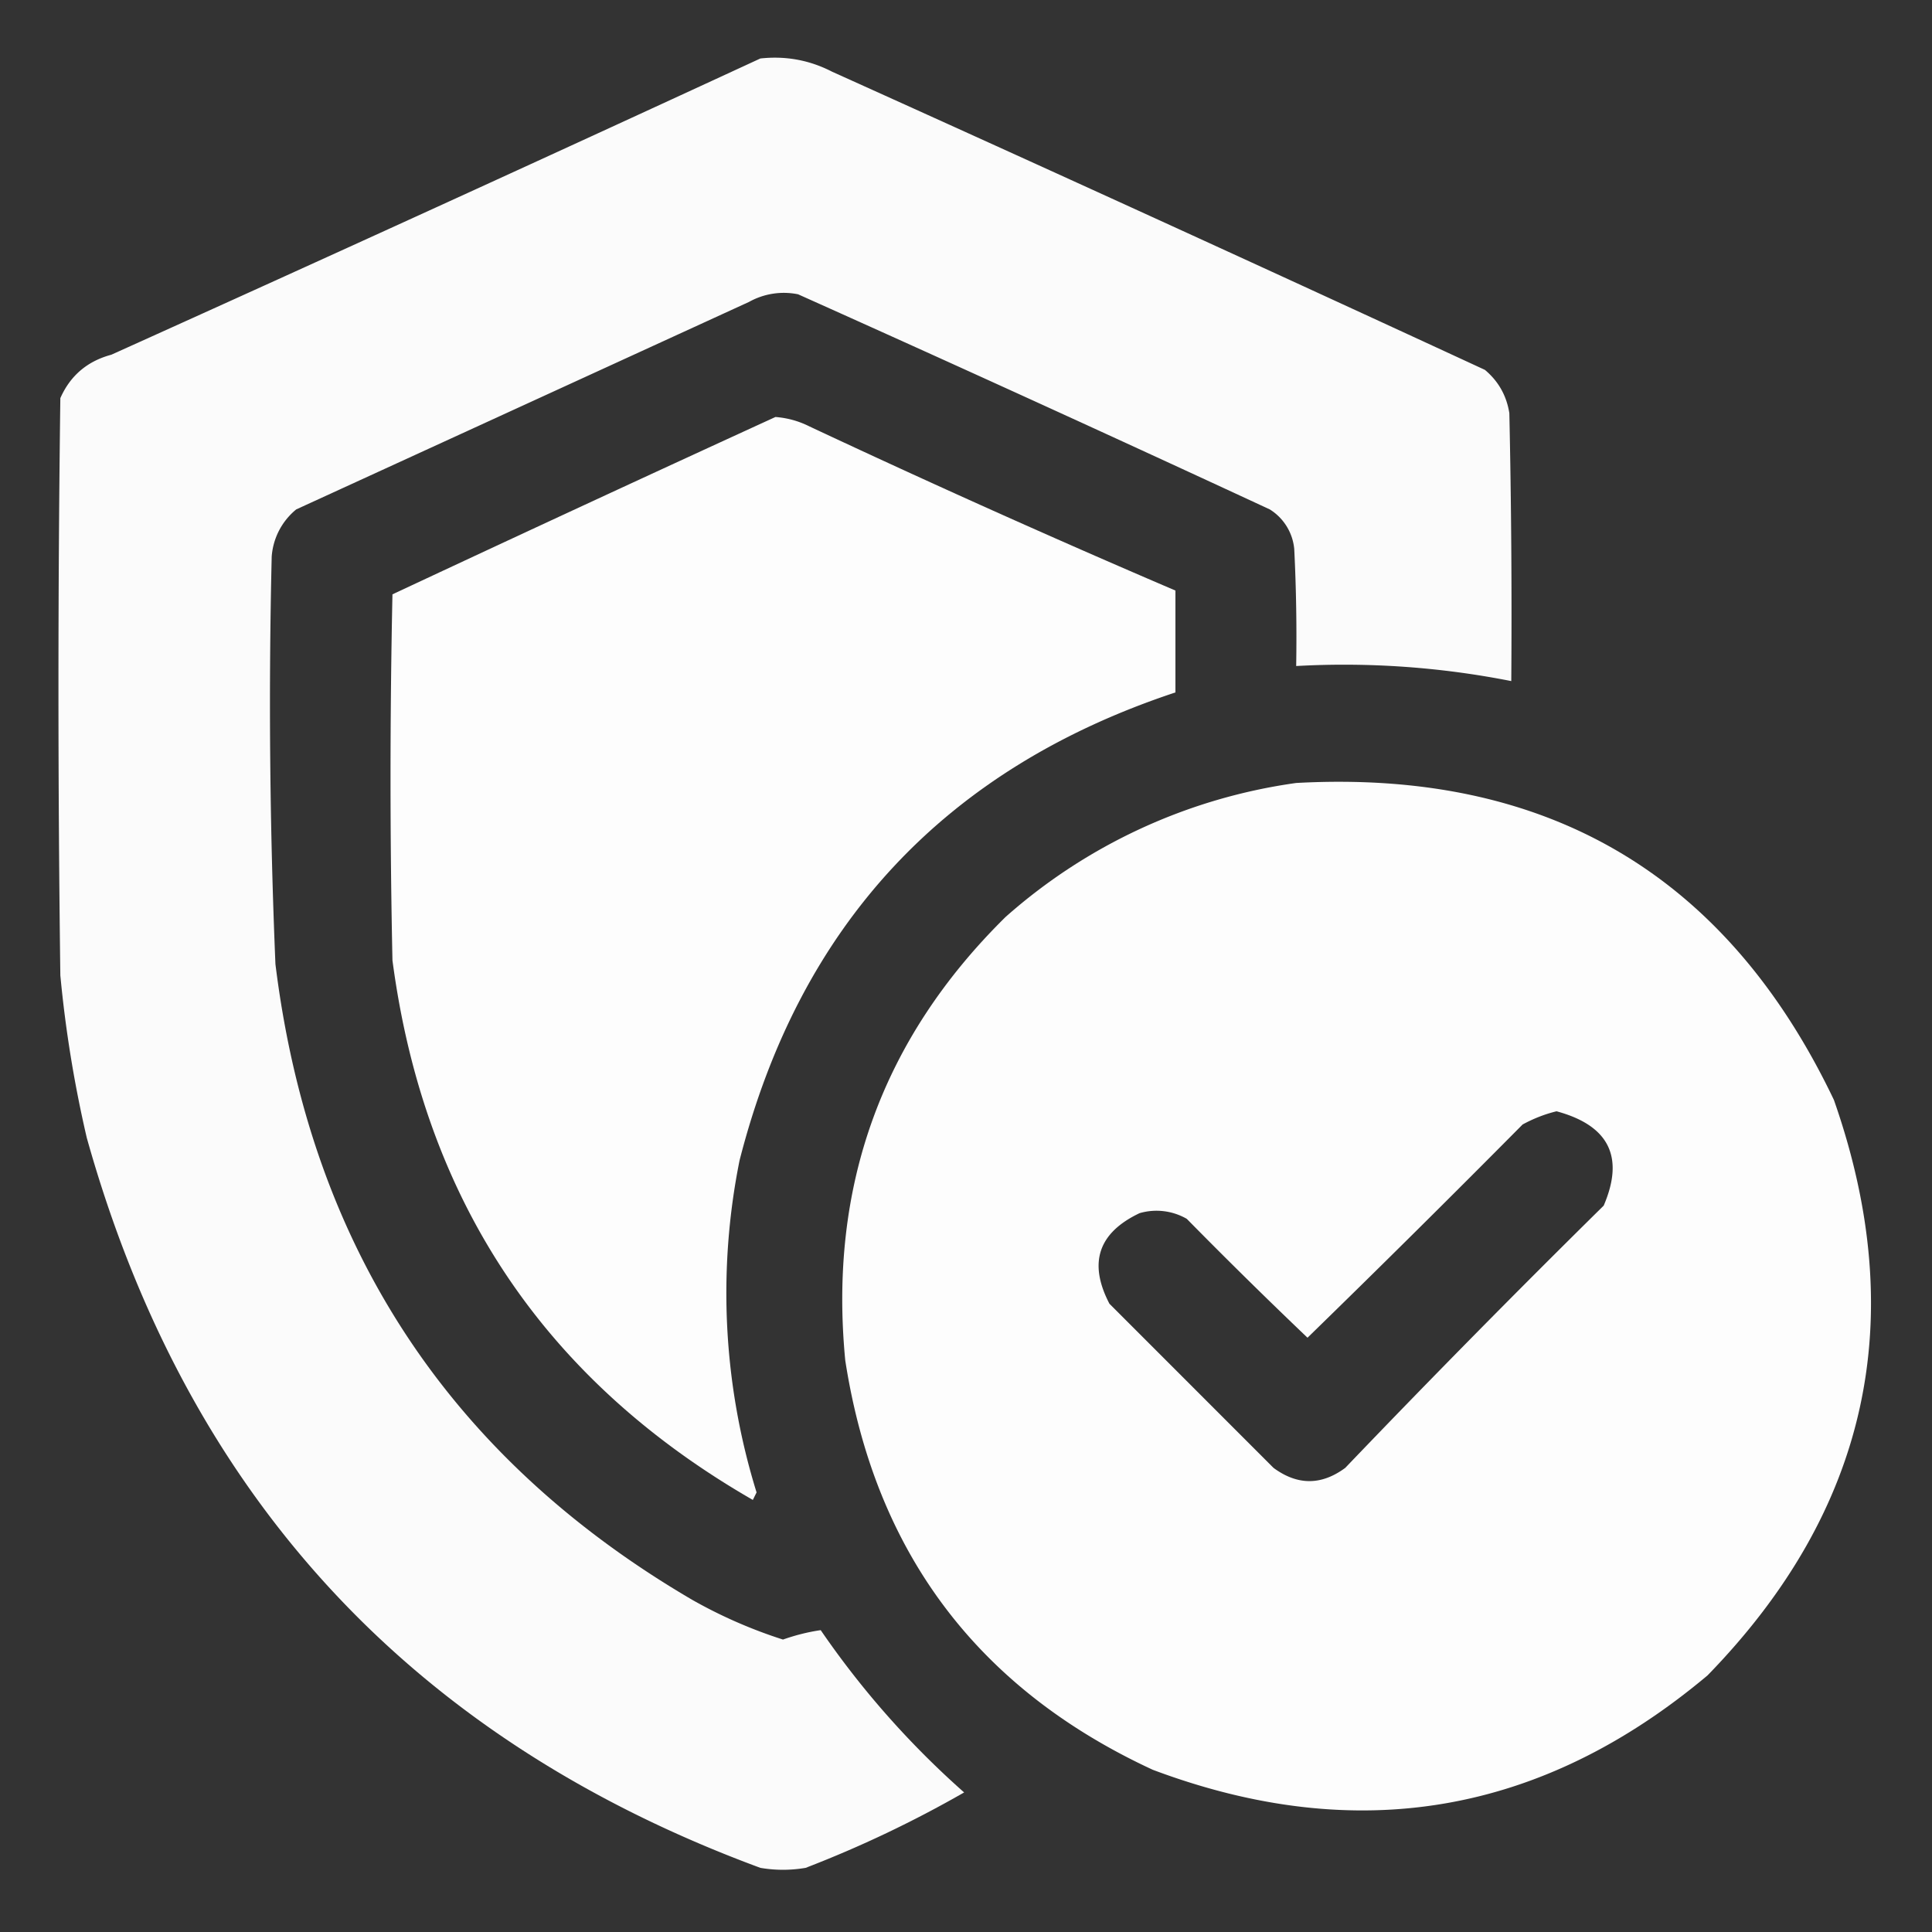 <svg width="30" height="30" fill="none" xmlns="http://www.w3.org/2000/svg"><rect width="100%" height="100%" fill="#333333" stroke="none"/><g clip-path="url(#a)" fill-rule="evenodd" clip-rule="evenodd" fill="#fff"><path opacity=".98" d="M11.807.908c.393-.043.764.025 1.113.205a1182.16 1182.16 0 0 1 10.137 4.63c.21.176.337.4.38.673.03 1.387.04 2.773.03 4.16a13.372 13.372 0 0 0-3.34-.234c.01-.606 0-1.211-.03-1.816a.812.812 0 0 0-.38-.616 617.596 617.596 0 0 0-7.324-3.34 1.11 1.11 0 0 0-.762.118L4.6 7.91a1.043 1.043 0 0 0-.381.733c-.05 2.11-.03 4.22.058 6.328.54 4.373 2.698 7.664 6.475 9.873a7.48 7.48 0 0 0 1.406.615c.196-.069.391-.118.586-.146.638.93 1.38 1.77 2.227 2.52-.787.451-1.607.842-2.461 1.171-.235.04-.469.04-.703 0-5.419-2-8.905-5.78-10.46-11.338-.193-.83-.33-1.67-.41-2.52a342.91 342.91 0 0 1 0-8.964c.155-.35.419-.574.792-.674 3.371-1.52 6.73-3.053 10.078-4.6Z"/><path opacity=".986" d="M12.041 6.475c.184.014.36.062.527.146 1.883.883 3.777 1.733 5.684 2.549v1.582c-3.578 1.186-5.834 3.608-6.768 7.266a10.448 10.448 0 0 0 .264 5.156l-.058.117c-3.239-1.864-5.104-4.657-5.596-8.379-.04-1.894-.04-3.789 0-5.683a790.982 790.982 0 0 1 5.947-2.754Z"/><path opacity=".986" d="M20.127 12.158c3.899-.214 6.682 1.426 8.35 4.922 1.19 3.394.535 6.372-1.963 8.936-2.578 2.164-5.449 2.653-8.614 1.465-2.723-1.26-4.315-3.38-4.775-6.358-.26-2.698.57-4.993 2.49-6.885a8.588 8.588 0 0 1 4.512-2.08Zm4.043 5.098c.813.22 1.057.708.732 1.465a196.977 196.977 0 0 0-4.013 4.072c-.371.274-.742.274-1.114 0l-2.548-2.549c-.33-.633-.174-1.101.468-1.406a.942.942 0 0 1 .733.088 83.198 83.198 0 0 0 1.875 1.846 267.214 267.214 0 0 0 3.34-3.311c.173-.094.349-.162.527-.205Z"/></g><defs><clipPath id="a"><path fill="#fff" d="M0 0h30v30H0z"/></clipPath></defs></svg>